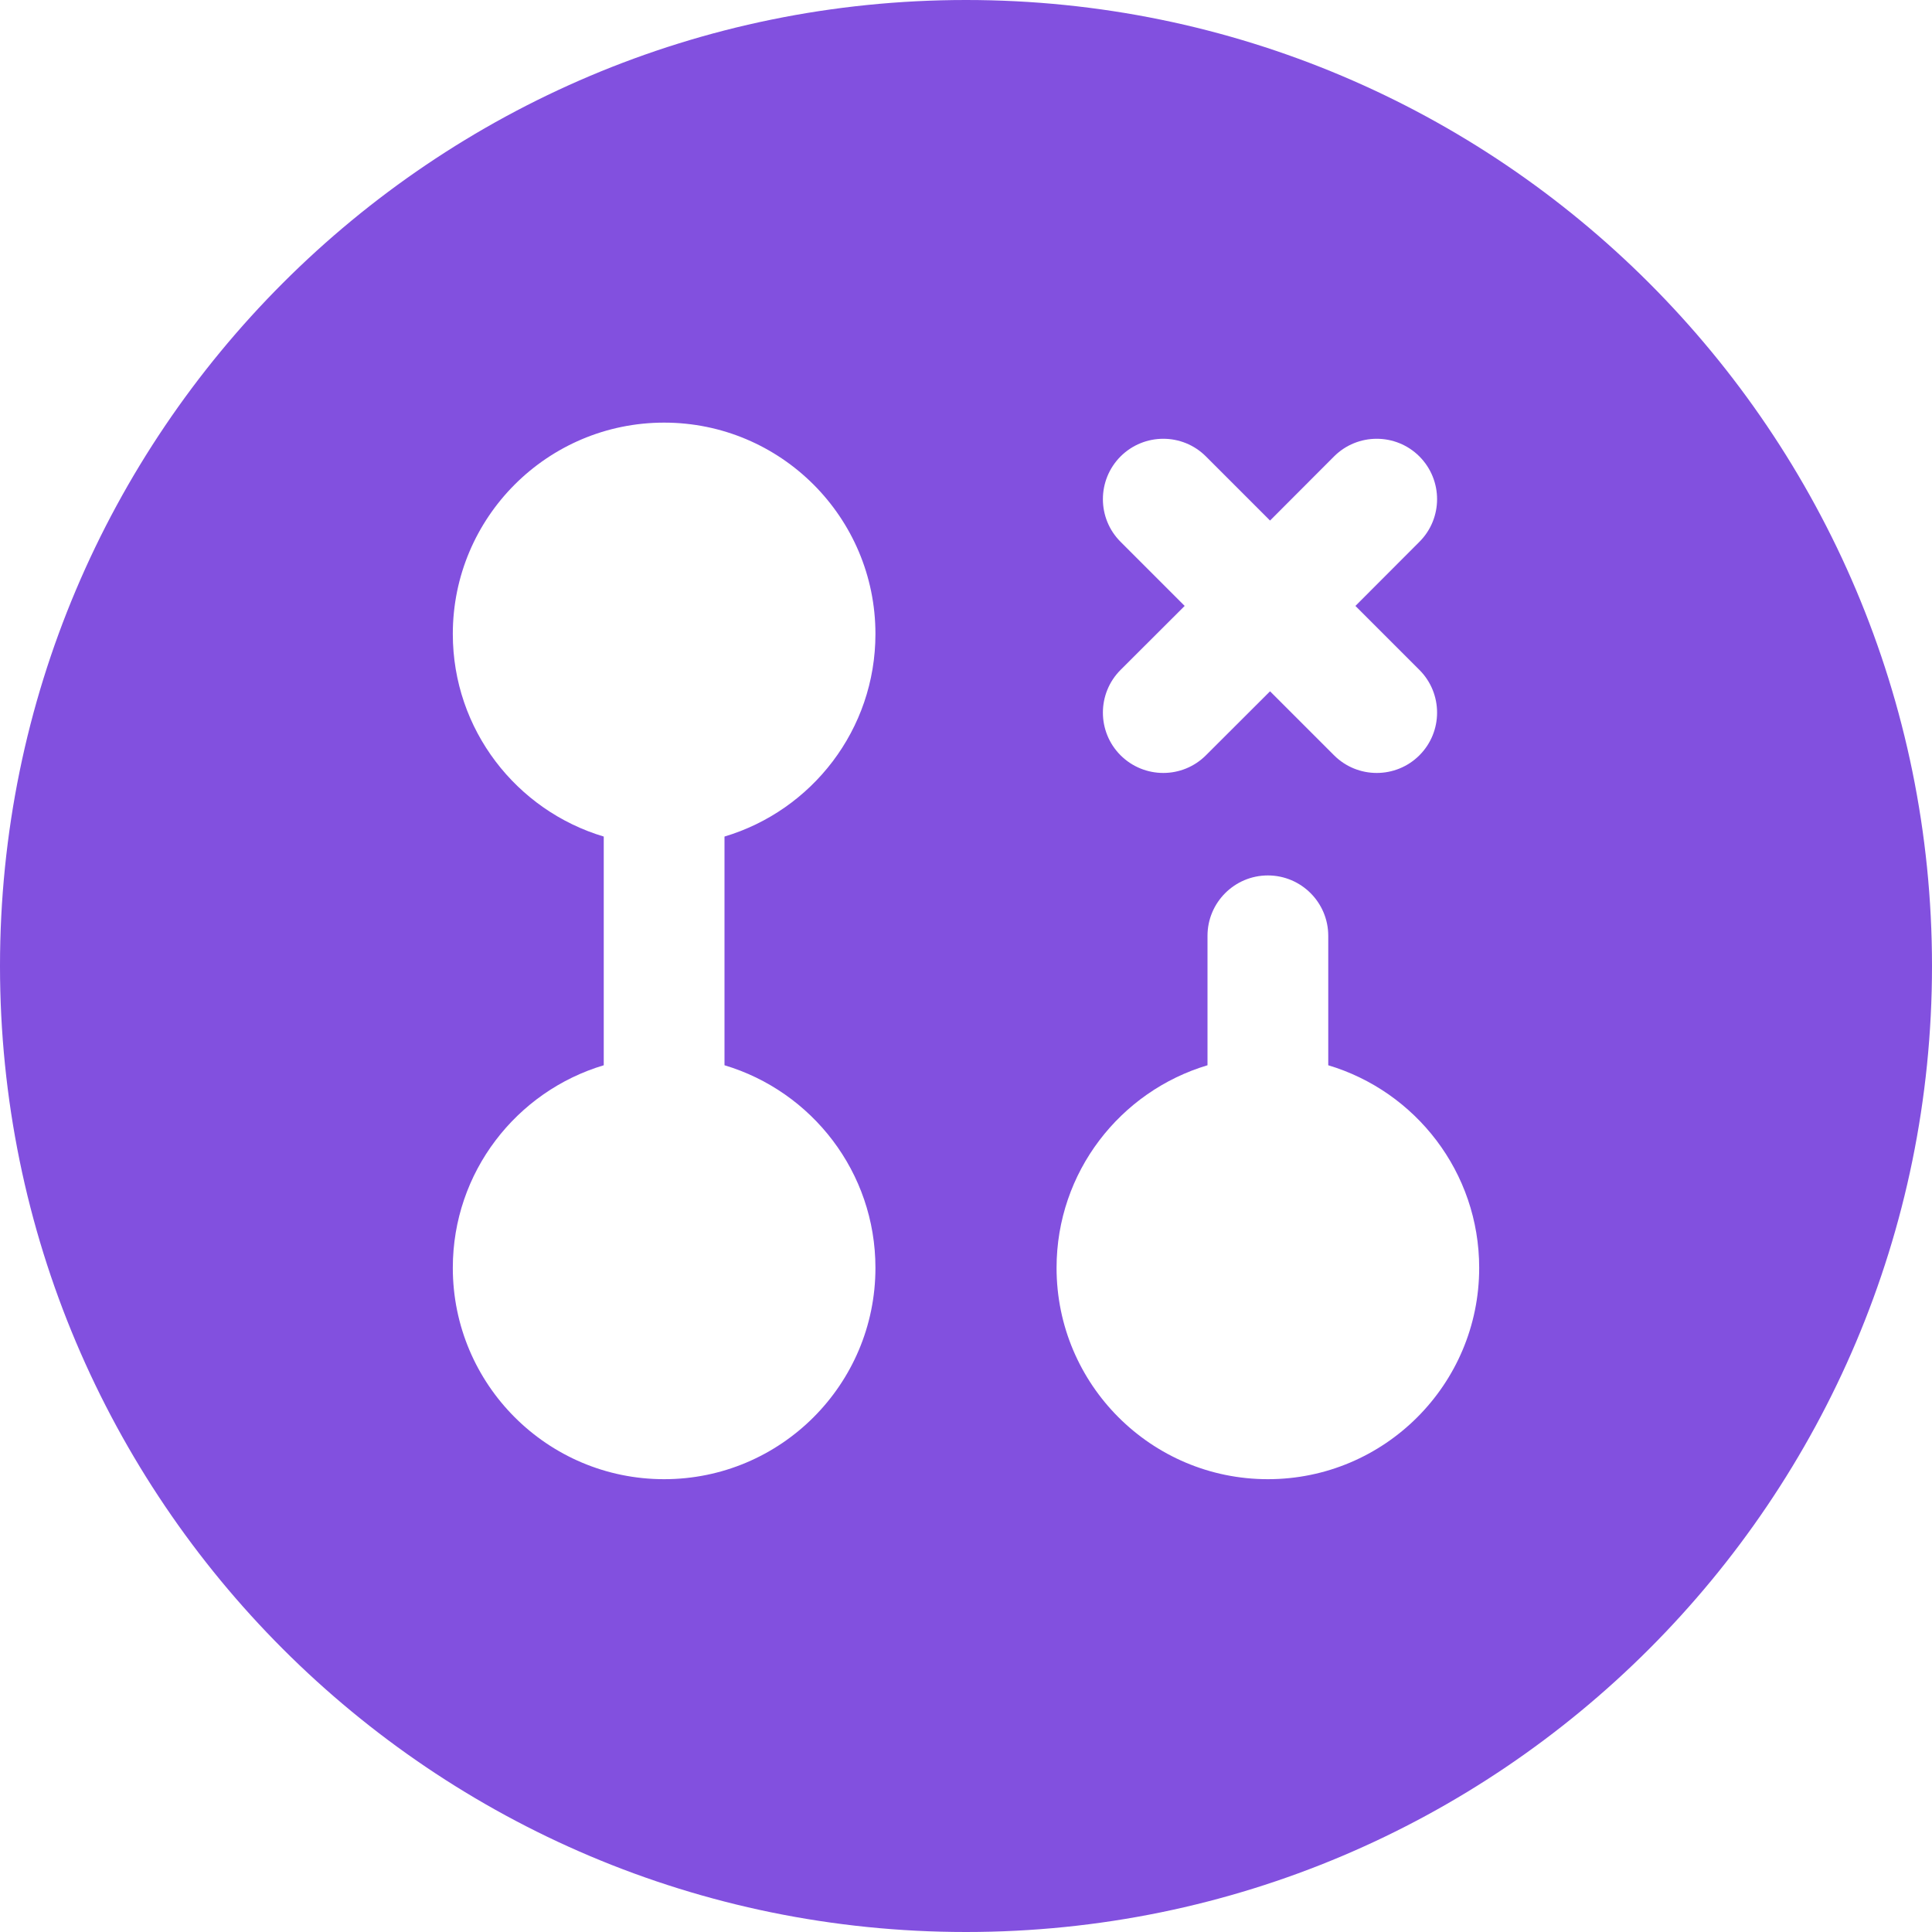 <svg width="16" height="16" viewBox="0 0 16 16" fill="none" xmlns="http://www.w3.org/2000/svg">
<path fill-rule="evenodd" clip-rule="evenodd" d="M8 0C3.582 0 0 3.582 0 8C0 12.418 3.582 16 8 16C12.418 16 16 12.418 16 8C16 3.582 12.418 0 8 0ZM5.5 12.25C6.466 12.25 7.25 11.466 7.25 10.5C7.25 9.707 6.723 9.038 6 8.822V7.25V6.928C6.723 6.712 7.25 6.043 7.25 5.25C7.25 4.284 6.466 3.5 5.5 3.5C4.534 3.5 3.75 4.284 3.75 5.25C3.75 6.043 4.277 6.712 5 6.928V7.25V8.822C4.277 9.038 3.75 9.707 3.75 10.5C3.75 11.466 4.534 12.25 5.5 12.25ZM10.5 7.25C10.776 7.25 11 7.474 11 7.75V7.758V7.766V7.774V7.782V7.79V7.798V7.806V7.813V7.821V7.829V7.837V7.845V7.853V7.86V7.868V7.876V7.883V7.891V7.899V7.906V7.914V7.922V7.929V7.937V7.944V7.952V7.959V7.967V7.974V7.982V7.989V7.997V8.004V8.012V8.019V8.026V8.034V8.041V8.048V8.056V8.063V8.07V8.077V8.085V8.092V8.099V8.106V8.113V8.121V8.128V8.135V8.142V8.149V8.156V8.163V8.17V8.177V8.184V8.191V8.198V8.205V8.212V8.219V8.226V8.233V8.24V8.247V8.254V8.26V8.267V8.274V8.281V8.288V8.294V8.301V8.308V8.315V8.321V8.328V8.335V8.342V8.348V8.355V8.362V8.368V8.375V8.381V8.388V8.395V8.401V8.408V8.414V8.421V8.427V8.434V8.44V8.447V8.453V8.46V8.466V8.473V8.479V8.486V8.492V8.498V8.505V8.511V8.517V8.524V8.53V8.536V8.543V8.549V8.555V8.562V8.568V8.574V8.58V8.587V8.593V8.599V8.605V8.611V8.618V8.624V8.63V8.636V8.642V8.648V8.655V8.661V8.667V8.673V8.679V8.685V8.691V8.697V8.703V8.709V8.715V8.721V8.727V8.733V8.739V8.745V8.751V8.757V8.763V8.769V8.775V8.781V8.787V8.793V8.799V8.805V8.811V8.817V8.822V8.822C11.723 9.038 12.25 9.707 12.25 10.5C12.25 11.466 11.466 12.25 10.5 12.25C9.534 12.25 8.75 11.466 8.75 10.5C8.75 9.707 9.277 9.038 10 8.822V8.822V8.817V8.811V8.805V8.799V8.793V8.787V8.781V8.775V8.769V8.763V8.757V8.751V8.745V8.739V8.733V8.727V8.721V8.715V8.709V8.703V8.697V8.691V8.685V8.679V8.673V8.667V8.661V8.655V8.648V8.642V8.636V8.63V8.624V8.618V8.611V8.605V8.599V8.593V8.587V8.58V8.574V8.568V8.562V8.555V8.549V8.543V8.536V8.53V8.524V8.517V8.511V8.505V8.498V8.492V8.486V8.479V8.473V8.466V8.46V8.453V8.447V8.44V8.434V8.427V8.421V8.414V8.408V8.401V8.395V8.388V8.381V8.375V8.368V8.362V8.355V8.348V8.342V8.335V8.328V8.321V8.315V8.308V8.301V8.294V8.288V8.281V8.274V8.267V8.26V8.254V8.247V8.24V8.233V8.226V8.219V8.212V8.205V8.198V8.191V8.184V8.177V8.17V8.163V8.156V8.149V8.142V8.135V8.128V8.121V8.113V8.106V8.099V8.092V8.085V8.077V8.07V8.063V8.056V8.048V8.041V8.034V8.026V8.019V8.012V8.004V7.997V7.989V7.982V7.974V7.967V7.959V7.952V7.944V7.937V7.929V7.922V7.914V7.906V7.899V7.891V7.883V7.876V7.868V7.86V7.853V7.845V7.837V7.829V7.821V7.813V7.806V7.798V7.79V7.782V7.774V7.766V7.758V7.75C10 7.474 10.224 7.25 10.5 7.25ZM11.755 4.487C11.95 4.292 11.95 3.976 11.755 3.78C11.56 3.585 11.243 3.585 11.048 3.78L10.518 4.311L9.987 3.78C9.792 3.585 9.476 3.585 9.28 3.78C9.085 3.976 9.085 4.292 9.28 4.487L9.811 5.018L9.28 5.548C9.085 5.743 9.085 6.06 9.28 6.255C9.476 6.45 9.792 6.45 9.987 6.255L10.518 5.725L11.048 6.255C11.243 6.45 11.56 6.45 11.755 6.255C11.95 6.06 11.95 5.743 11.755 5.548L11.225 5.018L11.755 4.487Z" fill="#8250DF"/>
</svg>
